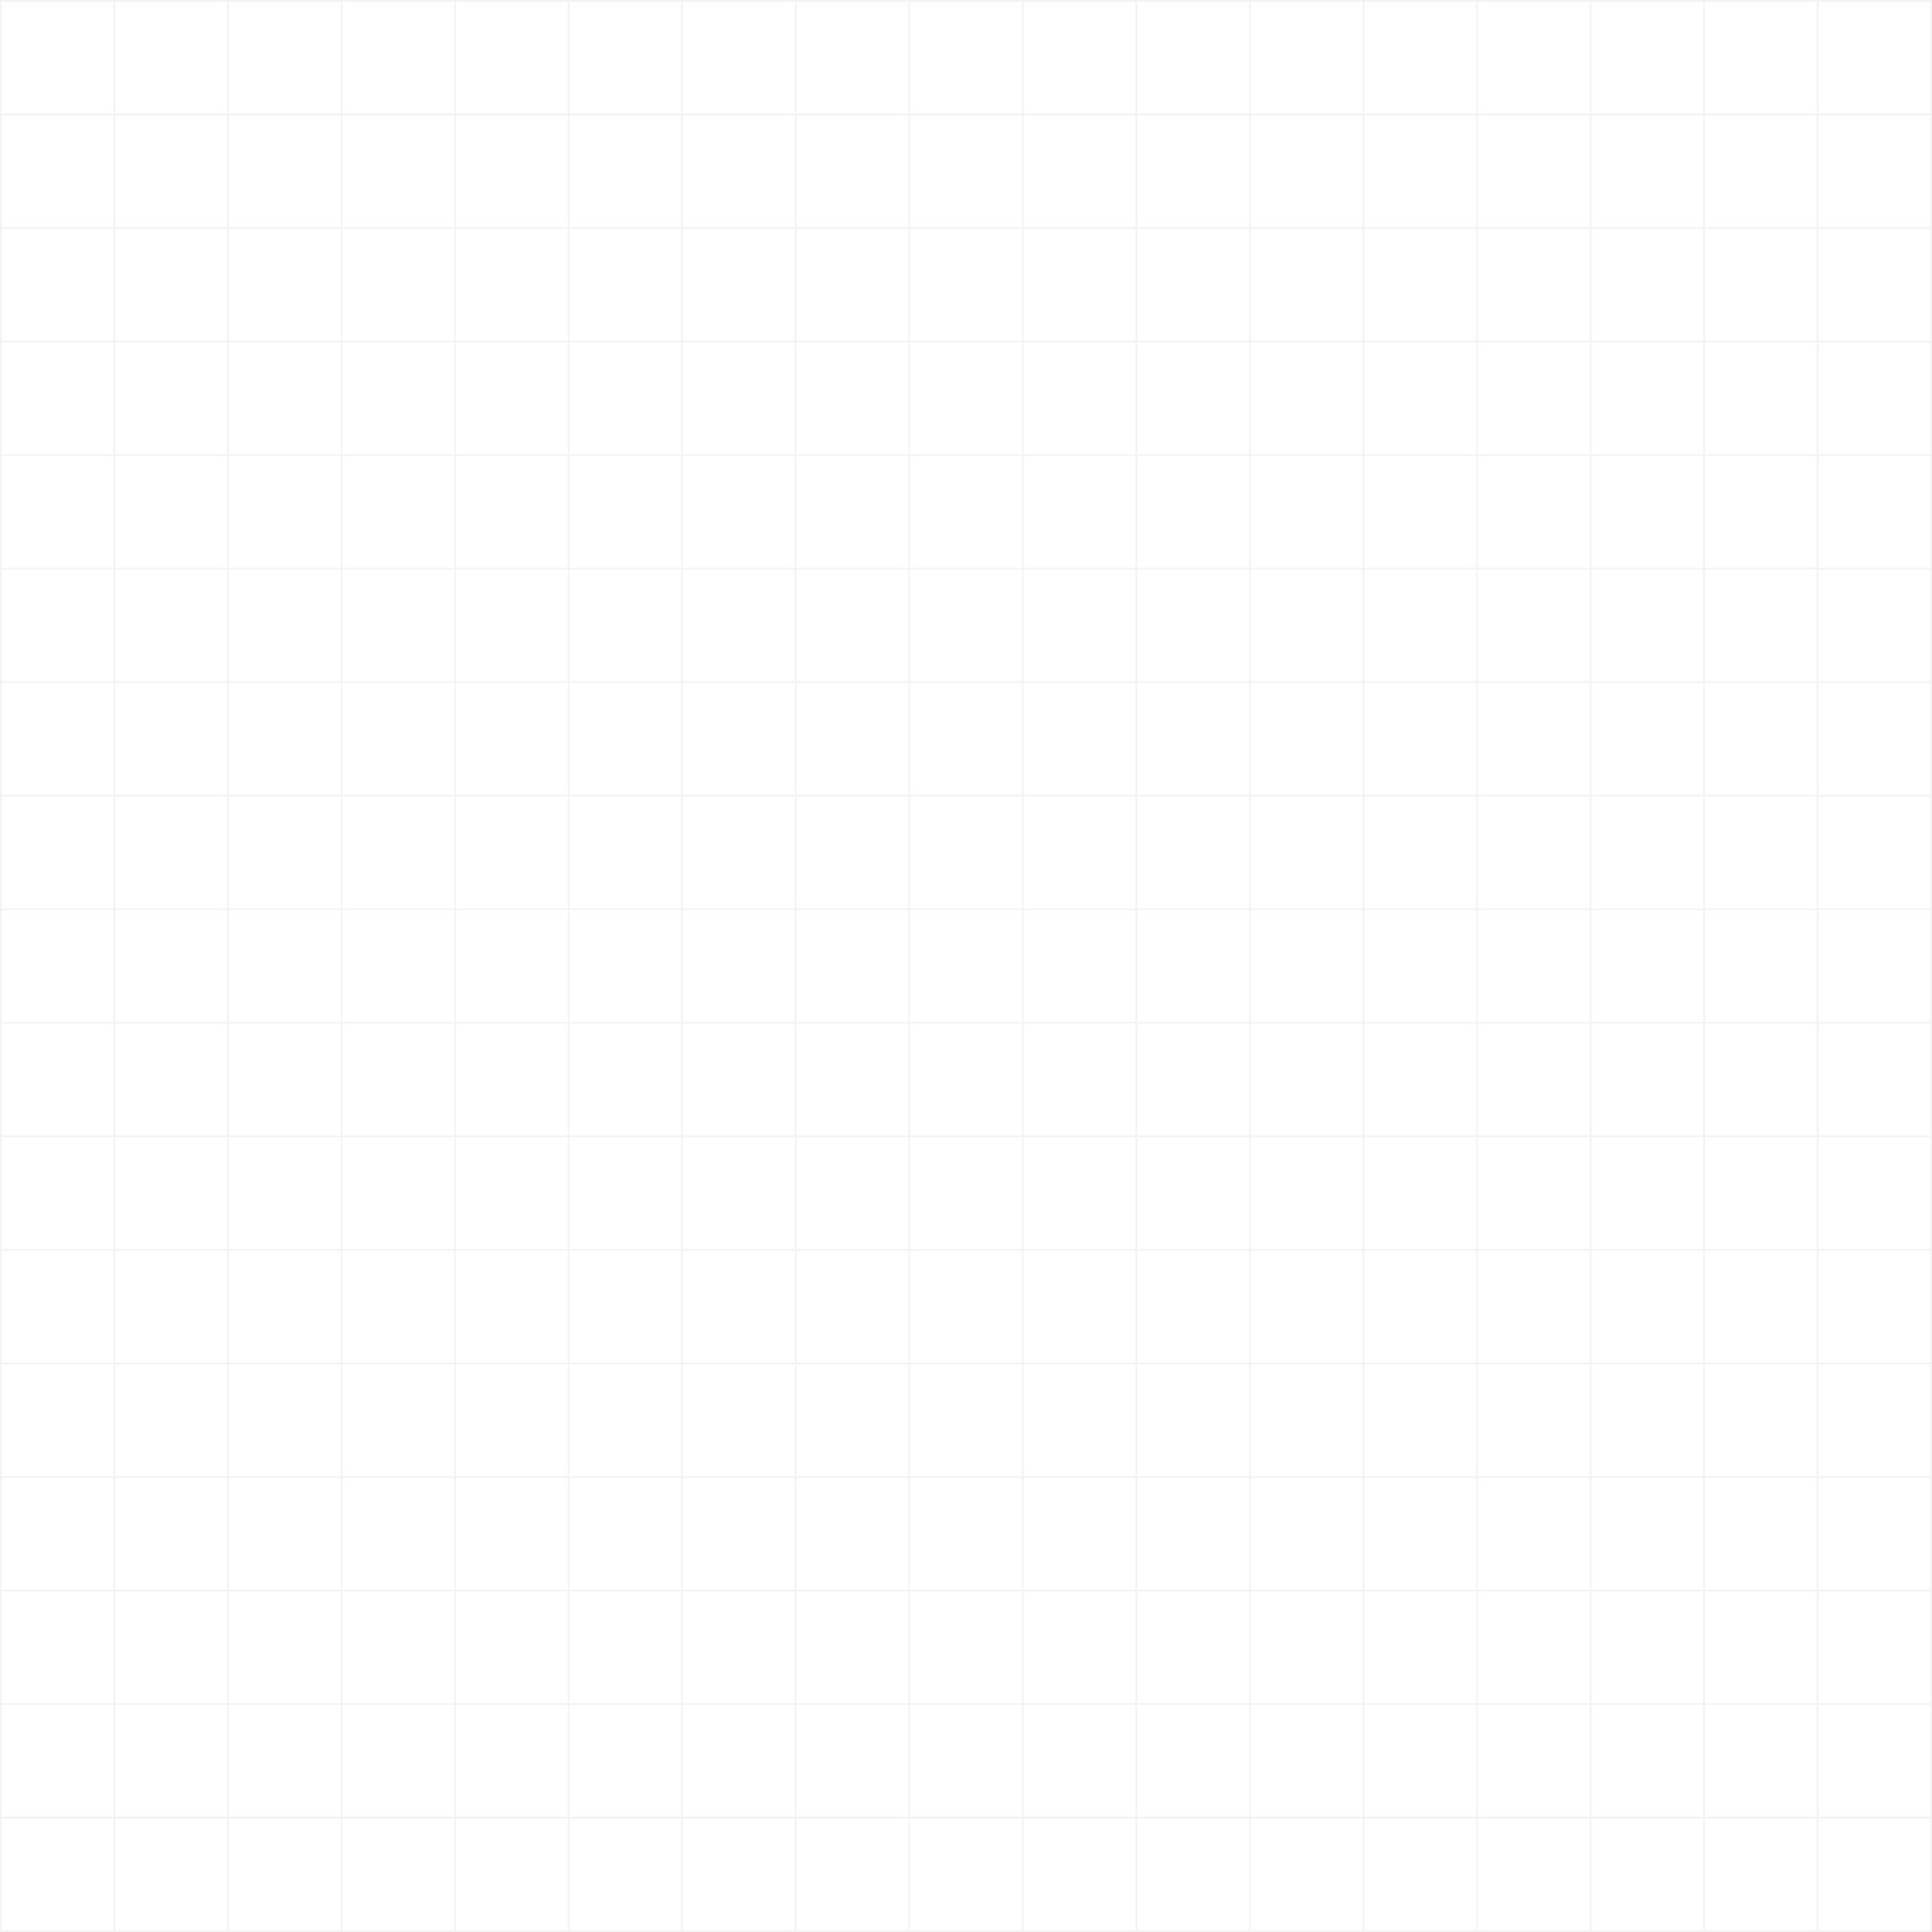 <svg width="1512" height="1512" viewBox="0 0 1512 1512" fill="none" xmlns="http://www.w3.org/2000/svg">
<path fill-rule="evenodd" clip-rule="evenodd" d="M0 0H88.865H90.162H177.73H179.027H266.594H267.892H355.459H356.757H444.324H445.622H533.189H534.486H622.054H623.352H710.919H712.216H799.783H801.081H888.648H889.946H977.514H978.81H1066.38H1067.68H1155.24H1156.54H1244.11H1245.41H1332.97H1334.27H1421.84H1423.14H1512V88.865L1512 177.73V179.027V266.595V267.892V355.459V356.757V444.324V445.622V533.189V534.487V622.054V623.351V710.919V712.216V799.784V801.081V888.649V889.946V977.514V978.811V1066.38V1067.68V1155.24V1156.54V1244.11V1245.41V1332.97V1334.27V1421.84V1423.14V1512H1423.14H1421.84H1334.27H1332.97H1245.41H1244.11H1156.54H1155.24H1067.68H1066.38H978.81H977.514H889.946H888.648H801.081H799.783H712.216H710.919H623.352H622.054H534.486H533.189H445.622H444.324H356.757H355.459H267.892H266.595H179.027H177.73H90.162H88.865H0V1423.14V1421.84V1334.27V1332.97V1245.41V1244.11V1156.54V1155.24V1067.68V1066.38V978.811V977.514V889.946V888.649V801.081V799.784V712.216V710.919V623.351V622.054V534.487V533.189V445.622V444.324V356.757V355.459V267.892V266.595V179.027V177.73V90.162V88.865V0ZM1421.84 1510.7V1423.14H1334.27V1510.7H1421.84ZM1421.84 1421.84V1334.27H1334.27V1421.84H1421.84ZM1421.84 1332.97V1245.41L1334.27 1245.41V1332.97H1421.84ZM1421.84 1244.11V1156.54H1334.27V1244.11H1421.84ZM1421.84 1155.24V1067.68H1334.27V1155.24H1421.84ZM1421.84 1066.38V978.811H1334.27V1066.38H1421.84ZM1421.84 977.514V889.946L1334.27 889.946V977.514H1421.84ZM1421.84 888.649V801.081H1334.27V888.649H1421.84ZM1421.84 799.784V712.216H1334.27V799.784H1421.84ZM1421.84 710.919V623.351L1334.27 623.351V710.919H1421.84ZM1421.84 622.054V534.487H1334.27V622.054H1421.84ZM1421.84 533.189V445.622L1334.27 445.622V533.189H1421.84ZM1421.84 444.324V356.757L1334.27 356.757V444.324H1421.84ZM1421.84 355.459V267.892L1334.27 267.892V355.459H1421.84ZM1421.84 266.595V179.027L1334.27 179.027V266.595H1421.84ZM1421.84 177.73V90.162L1334.27 90.162V177.73H1421.84ZM1421.84 88.865V1.297H1334.27V88.865H1421.84ZM1423.14 1510.7H1510.7V1423.14H1423.14L1423.14 1510.7ZM1423.14 1.297L1423.14 88.865L1510.7 88.865V1.297H1423.14ZM1423.14 90.162V177.73L1510.7 177.73V90.162L1423.14 90.162ZM1423.14 179.027V266.595L1510.7 266.595V179.027L1423.14 179.027ZM1423.14 267.892V355.459L1510.7 355.459V267.892L1423.14 267.892ZM1423.14 356.757V444.324L1510.7 444.324V356.757L1423.14 356.757ZM1423.14 445.622V533.189H1510.7V445.622L1423.14 445.622ZM1423.14 534.487V622.054L1510.7 622.054V534.487H1423.14ZM1423.14 623.351V710.919H1510.7V623.351L1423.14 623.351ZM1423.14 712.216V799.784H1510.7V712.216H1423.14ZM1423.14 801.081V888.649L1510.7 888.649V801.081H1423.14ZM1423.14 889.946V977.514H1510.7V889.946L1423.14 889.946ZM1423.14 978.811V1066.38H1510.7V978.811H1423.14ZM1423.14 1067.68V1155.24H1510.7V1067.68H1423.14ZM1423.14 1156.54V1244.11L1510.7 1244.11V1156.54H1423.14ZM1423.14 1245.41V1332.97H1510.7V1245.41L1423.14 1245.41ZM1423.14 1334.27V1421.84H1510.7V1334.27H1423.14ZM179.027 1.297H266.594L266.595 88.865H179.027V1.297ZM179.027 90.162L266.595 90.162V177.73L179.027 177.73V90.162ZM179.027 179.027L266.595 179.027V266.595L179.027 266.595V179.027ZM179.027 267.892L266.595 267.892V355.459L179.027 355.459V267.892ZM179.027 356.757L266.595 356.757V444.324L179.027 444.324V356.757ZM179.027 445.622L266.595 445.622L266.595 533.189H179.027V445.622ZM179.027 534.487H266.595V622.054H179.027L179.027 534.487ZM179.027 623.351L266.595 623.351V710.919H179.027L179.027 623.351ZM179.027 712.216H266.595V799.784H179.027L179.027 712.216ZM179.027 801.081H266.595V888.649H179.027L179.027 801.081ZM179.027 889.946L266.595 889.946V977.514H179.027L179.027 889.946ZM179.027 978.811H266.595V1066.38H179.027L179.027 978.811ZM179.027 1067.68H266.595V1155.24H179.027L179.027 1067.68ZM179.027 1156.54H266.595V1244.11H179.027L179.027 1156.54ZM179.027 1245.41L266.595 1245.41V1332.97H179.027L179.027 1245.41ZM179.027 1334.27H266.595V1421.84H179.027L179.027 1334.27ZM179.027 1423.14H266.595V1510.7H179.027L179.027 1423.14ZM267.892 1.297V88.865L355.459 88.865V1.297H267.892ZM267.892 90.162V177.73L355.46 177.73V90.162L267.892 90.162ZM267.892 179.027V266.595L355.46 266.595L355.459 179.027H267.892ZM267.892 267.892V355.459L355.46 355.459L355.459 267.892H267.892ZM267.892 356.757V444.324L355.46 444.324L355.459 356.757H267.892ZM355.46 533.189H267.892V445.622H355.459L355.46 533.189ZM355.46 1510.7H267.892L267.892 1423.14H355.459L355.46 1510.7ZM355.46 1421.84H267.892V1334.27H355.459L355.46 1421.84ZM355.46 1332.97H267.892V1245.41H355.459L355.46 1332.97ZM355.46 1244.11L267.892 1244.11V1156.54H355.459L355.46 1244.11ZM355.46 1155.24H267.892V1067.68H355.459L355.46 1155.24ZM355.46 1066.38H267.892V978.811H355.459L355.46 1066.38ZM355.46 977.514H267.892V889.946H355.459L355.46 977.514ZM355.46 888.649L267.892 888.649V801.081H355.459L355.46 888.649ZM355.46 799.784H267.892V712.216H355.459L355.46 799.784ZM355.46 710.919H267.892V623.351H355.459L355.46 710.919ZM355.46 622.054L267.892 622.054V534.487H355.459L355.46 622.054ZM177.73 1421.84L177.73 1334.27H90.162L90.162 1421.84H177.73ZM177.73 1423.14H90.162L90.162 1510.7H177.73L177.73 1423.14ZM88.865 1423.14L88.865 1510.7H1.297V1423.14H88.865ZM1.297 1421.84H88.865L88.865 1334.27H1.297V1421.84ZM177.73 1245.41L177.73 1332.97H90.162L90.162 1245.41H177.73ZM88.865 1332.97H1.297V1245.41L88.865 1245.41L88.865 1332.97ZM177.73 1244.11L177.73 1156.54H90.162L90.162 1244.11H177.73ZM1.297 1244.11H88.865L88.865 1156.54H1.297V1244.11ZM177.73 1067.68L177.73 1155.24H90.162L90.162 1067.68H177.73ZM88.865 1155.24H1.297V1067.68H88.865L88.865 1155.24ZM177.73 1066.38L177.73 978.811H90.162L90.162 1066.38H177.73ZM1.297 1066.38H88.865L88.865 978.811H1.297V1066.38ZM177.73 889.946L177.73 977.514H90.162L90.162 889.946H177.73ZM88.865 977.514H1.297V889.946L88.865 889.946L88.865 977.514ZM177.73 801.081L177.73 888.649H90.162L90.162 801.081H177.73ZM88.865 801.081L88.865 888.649H1.297V801.081H88.865ZM177.73 712.216L177.73 799.784H90.162L90.162 712.216H177.73ZM88.865 799.784H1.297V712.216H88.865L88.865 799.784ZM177.73 710.919L177.73 623.351H90.162L90.162 710.919H177.73ZM1.297 710.919H88.865L88.865 623.351L1.297 623.351V710.919ZM177.73 534.487L177.73 622.054H90.162L90.162 534.487H177.73ZM88.865 622.054H1.297V534.487H88.865L88.865 622.054ZM177.73 445.622V533.189H90.162L90.162 445.622L177.73 445.622ZM88.865 445.622L88.865 533.189H1.297V445.622L88.865 445.622ZM90.162 444.324H177.73V356.757L90.162 356.757L90.162 444.324ZM88.865 444.324H1.297V356.757L88.865 356.757L88.865 444.324ZM177.73 267.892V355.459H90.162L90.162 267.892L177.73 267.892ZM88.865 267.892L88.865 355.459H1.297V267.892L88.865 267.892ZM90.162 266.595H177.73V179.027L90.162 179.027L90.162 266.595ZM88.865 266.595H1.297V179.027L88.865 179.027L88.865 266.595ZM177.73 90.162V177.73H90.162L90.162 90.162L177.73 90.162ZM88.865 90.162V177.73H1.297V90.162H88.865ZM1.297 1.297H88.865V88.865H1.297V1.297ZM90.162 88.865V1.297H177.73V88.865H90.162ZM444.324 1510.7L444.324 1423.14H356.757L356.757 1510.7H444.324ZM445.622 1421.84H533.189V1334.27H445.622L445.622 1421.84ZM444.324 1421.84H356.757L356.757 1334.27H444.324L444.324 1421.84ZM445.622 1510.7H533.189V1423.14H445.622L445.622 1510.7ZM533.189 1245.41V1332.97H445.622L445.622 1245.41L533.189 1245.41ZM444.324 1245.41L444.324 1332.97H356.757L356.757 1245.41H444.324ZM445.622 1244.11H533.189V1156.54H445.622L445.622 1244.11ZM444.324 1244.11H356.757L356.757 1156.54H444.324L444.324 1244.11ZM533.189 1067.68V1155.24H445.622L445.622 1067.68H533.189ZM444.324 1067.68L444.324 1155.24H356.757L356.757 1067.68H444.324ZM445.622 1066.38H533.189V978.811H445.622L445.622 1066.38ZM444.324 1066.38H356.757L356.757 978.811H444.324L444.324 1066.38ZM533.189 889.946V977.514H445.622L445.622 889.946L533.189 889.946ZM444.324 889.946L444.324 977.514H356.757L356.757 889.946H444.324ZM445.622 888.649H533.189V801.081H445.622L445.622 888.649ZM444.324 888.649H356.757L356.757 801.081H444.324L444.324 888.649ZM533.189 712.216V799.784H445.622L445.622 712.216H533.189ZM444.324 712.216L444.324 799.784H356.757L356.757 712.216H444.324ZM445.622 710.919H533.189V623.351L445.622 623.351L445.622 710.919ZM444.324 710.919H356.757L356.757 623.351H444.324L444.324 710.919ZM533.189 534.487V622.054H445.622L445.622 534.487H533.189ZM444.324 534.487L444.324 622.054H356.757L356.757 534.487H444.324ZM445.622 533.189H533.189V445.622L445.622 445.622L445.622 533.189ZM444.324 533.189H356.757L356.757 445.622H444.324L444.324 533.189ZM533.189 356.757V444.324H445.622L445.622 356.757L533.189 356.757ZM444.324 356.757L444.324 444.324H356.757L356.757 356.757H444.324ZM445.622 355.459H533.189V267.892L445.622 267.892L445.622 355.459ZM444.324 355.459H356.757L356.757 267.892H444.324L444.324 355.459ZM533.189 179.027V266.595H445.622L445.622 179.027L533.189 179.027ZM444.324 179.027L444.324 266.595H356.757L356.757 179.027H444.324ZM445.622 177.73H533.189V90.162L445.622 90.162L445.622 177.73ZM444.324 177.73H356.757L356.757 90.162L444.324 90.162V177.73ZM444.324 88.865V1.297H356.757V88.865H444.324ZM445.622 88.865H533.189V1.297H445.622V88.865ZM801.081 1423.14H888.648L888.648 1510.7H801.081L801.081 1423.14ZM977.513 1421.84H889.945L889.946 1334.27H977.513V1421.84ZM801.081 1421.84H888.648L888.648 1334.27H801.081L801.081 1421.84ZM977.513 1510.7H889.945L889.946 1423.14H977.513V1510.7ZM712.216 1510.7H799.783L799.783 1423.14H712.216V1510.7ZM799.783 1421.84H712.216V1334.27H799.783L799.783 1421.84ZM623.352 1423.14H710.919V1510.7H623.351L623.352 1423.14ZM623.351 1421.84H710.919V1334.27H623.352L623.351 1421.84ZM534.487 1510.7H622.054L622.054 1423.14H534.487V1510.7ZM622.054 1421.84H534.487V1334.27H622.054L622.054 1421.84ZM977.513 1332.97V1245.41L889.946 1245.41L889.945 1332.97H977.513ZM888.648 1332.97L888.648 1245.41H801.081L801.081 1332.97H888.648ZM712.216 1332.97H799.783L799.783 1245.41H712.216V1332.97ZM710.919 1332.97H623.351L623.352 1245.41H710.919V1332.97ZM534.487 1332.97H622.054L622.054 1245.41L534.487 1245.41V1332.97ZM977.513 1244.11H889.945L889.946 1156.54H977.513V1244.11ZM801.081 1244.11H888.648L888.648 1156.54H801.081L801.081 1244.11ZM799.783 1244.11H712.216V1156.54H799.783L799.783 1244.11ZM623.351 1244.11H710.919V1156.54H623.352L623.351 1244.11ZM622.054 1244.11H534.487V1156.54H622.054L622.054 1244.11ZM977.513 1155.24V1067.68H889.946L889.945 1155.24H977.513ZM888.648 1155.24L888.648 1067.68H801.081L801.081 1155.24H888.648ZM712.216 1155.24H799.783L799.783 1067.68H712.216V1155.24ZM710.919 1155.24H623.351L623.352 1067.68H710.919V1155.24ZM534.487 1155.24H622.054L622.054 1067.68H534.487V1155.24ZM977.513 1066.38H889.945L889.946 978.811H977.513V1066.38ZM801.081 1066.38H888.648L888.648 978.811H801.081L801.081 1066.38ZM799.783 1066.38H712.216V978.811H799.783L799.783 1066.38ZM623.351 1066.38H710.919V978.811H623.352L623.351 1066.38ZM622.054 1066.38H534.487V978.811H622.054L622.054 1066.38ZM977.513 977.514V889.946L889.946 889.946L889.945 977.514H977.513ZM888.648 977.514L888.648 889.946H801.081L801.081 977.514H888.648ZM712.216 977.514H799.783L799.783 889.946H712.216V977.514ZM710.919 977.514H623.352V889.946H710.919V977.514ZM534.487 977.514H622.054V889.946L534.487 889.946V977.514ZM977.513 888.649H889.945L889.946 801.081H977.513V888.649ZM801.081 888.649H888.648L888.648 801.081H801.081L801.081 888.649ZM799.783 888.649H712.216V801.081H799.783L799.783 888.649ZM623.352 888.649H710.919V801.081H623.352V888.649ZM622.054 888.649H534.487V801.081H622.054V888.649ZM977.513 799.784V712.216H889.946L889.945 799.784H977.513ZM888.648 799.784L888.648 712.216H801.081L801.081 799.784H888.648ZM712.216 799.784H799.783L799.783 712.216H712.216V799.784ZM710.919 799.784H623.352V712.216H710.919V799.784ZM534.487 799.784H622.054V712.216H534.487V799.784ZM977.513 710.919H889.945L889.946 623.351L977.513 623.351V710.919ZM801.081 710.919H888.648L888.648 623.351H801.081L801.081 710.919ZM799.783 710.919H712.216V623.351H799.783L799.783 710.919ZM623.352 710.919H710.919V623.351H623.352V710.919ZM622.054 710.919H534.487V623.351L622.054 623.351V710.919ZM977.513 622.054V534.487H889.946L889.945 622.054H977.513ZM888.648 622.054L888.648 534.487H801.081L801.081 622.054H888.648ZM712.216 622.054H799.783L799.783 534.487H712.216V622.054ZM710.919 622.054H623.352V534.487H710.919V622.054ZM534.487 622.054H622.054V534.487H534.487V622.054ZM977.513 533.189H889.945L889.946 445.622L977.513 445.622V533.189ZM801.081 533.189H888.648L888.648 445.622H801.081L801.081 533.189ZM799.783 533.189H712.216V445.622H799.783L799.783 533.189ZM623.352 533.189H710.919V445.622H623.352V533.189ZM622.054 533.189H534.487V445.622L622.054 445.622V533.189ZM977.513 444.324V356.757L889.946 356.757L889.945 444.324H977.513ZM888.648 444.324L888.648 356.757H801.081L801.081 444.324H888.648ZM712.216 444.324H799.783L799.783 356.757H712.216V444.324ZM710.919 444.324H623.352V356.757H710.919V444.324ZM534.487 444.324H622.054V356.757L534.487 356.757V444.324ZM977.513 355.459H889.945L889.946 267.892L977.513 267.892V355.459ZM801.081 355.459H888.648L888.648 267.892H801.081L801.081 355.459ZM799.783 355.459H712.216V267.892H799.783L799.783 355.459ZM623.352 355.459H710.919V267.892H623.352V355.459ZM622.054 355.459H534.487V267.892L622.054 267.892V355.459ZM977.513 266.595V179.027L889.946 179.027L889.945 266.595H977.513ZM888.648 266.595L888.648 179.027H801.081L801.081 266.595H888.648ZM712.216 266.595H799.783L799.783 179.027H712.216V266.595ZM710.919 266.595H623.352V179.027H710.919V266.595ZM534.487 266.595H622.054V179.027L534.487 179.027V266.595ZM977.513 177.73H889.945L889.946 90.162L977.513 90.162V177.73ZM801.081 177.73H888.648V90.162L801.081 90.162L801.081 177.73ZM799.783 177.73H712.216V90.162L799.783 90.162V177.73ZM623.352 177.73H710.919V90.162L623.352 90.162V177.73ZM622.054 177.73H534.487V90.162H622.054V177.73ZM888.648 1.297V88.865H801.081V1.297H888.648ZM977.513 88.865H889.945V1.297H977.513V88.865ZM799.783 1.297H712.216V88.865H799.783V1.297ZM710.919 1.297V88.865H623.352V1.297H710.919ZM622.054 1.297H534.487V88.865H622.054V1.297ZM1332.97 1510.7L1332.97 1423.14H1245.41L1245.41 1510.7H1332.97ZM1332.97 1421.84H1245.41L1245.41 1334.27H1332.97L1332.97 1421.84ZM1244.11 1423.14V1510.7H1156.54V1423.14H1244.11ZM1156.54 1421.84H1244.11V1334.27H1156.54V1421.84ZM1155.24 1510.7L1155.24 1423.14H1067.68V1510.7H1155.24ZM1155.24 1421.84H1067.68V1334.27H1155.24L1155.24 1421.84ZM1066.38 1423.14V1510.7H978.812V1423.14H1066.38ZM978.812 1421.84H1066.38V1334.27H978.812V1421.84ZM1332.97 1245.41L1332.97 1332.97H1245.41L1245.41 1245.41H1332.97ZM1244.11 1332.97H1156.54V1245.41H1244.11V1332.97ZM1067.68 1332.97H1155.24L1155.24 1245.41H1067.68V1332.97ZM1066.38 1332.97H978.812V1245.41L1066.38 1245.41V1332.97ZM1332.97 1244.11H1245.41L1245.41 1156.54H1332.97L1332.97 1244.11ZM1156.54 1244.11H1244.11V1156.54H1156.54V1244.11ZM1155.24 1244.11H1067.68V1156.54H1155.24L1155.24 1244.11ZM978.812 1244.11H1066.38V1156.54H978.812V1244.11ZM1332.97 1067.68L1332.97 1155.24H1245.41L1245.41 1067.68H1332.97ZM1244.11 1155.24H1156.54V1067.68H1244.11V1155.24ZM1067.68 1155.24H1155.24L1155.24 1067.68H1067.68V1155.24ZM1066.38 1155.24H978.812V1067.68H1066.38V1155.24ZM1332.97 1066.38H1245.41L1245.41 978.811H1332.97L1332.97 1066.38ZM1156.54 1066.38H1244.11V978.811H1156.54V1066.38ZM1155.24 1066.38H1067.68V978.811H1155.24L1155.24 1066.38ZM978.812 1066.38H1066.38V978.811H978.812V1066.38ZM1332.97 889.946L1332.97 977.514H1245.41L1245.41 889.946H1332.97ZM1244.11 977.514H1156.54V889.946H1244.11V977.514ZM1067.68 977.514H1155.24L1155.24 889.946H1067.68V977.514ZM1066.38 977.514H978.812V889.946L1066.38 889.946V977.514ZM1332.97 888.649H1245.41L1245.41 801.081H1332.97L1332.97 888.649ZM1156.54 888.649H1244.11V801.081H1156.54V888.649ZM1155.24 888.649H1067.68V801.081H1155.24L1155.24 888.649ZM978.812 888.649H1066.38V801.081H978.812V888.649ZM1332.97 712.216L1332.97 799.784H1245.41L1245.41 712.216H1332.97ZM1244.11 799.784H1156.54V712.216H1244.11V799.784ZM1067.68 799.784H1155.24L1155.24 712.216H1067.68V799.784ZM1066.38 799.784H978.812V712.216H1066.38V799.784ZM1332.97 710.919H1245.41L1245.41 623.351H1332.97L1332.97 710.919ZM1156.54 710.919H1244.11V623.351H1156.54V710.919ZM1155.24 710.919H1067.68V623.351H1155.24L1155.24 710.919ZM978.812 710.919H1066.38V623.351L978.812 623.351V710.919ZM1332.97 534.487L1332.97 622.054H1245.41L1245.41 534.487H1332.97ZM1244.11 622.054H1156.54V534.487H1244.11V622.054ZM1067.68 622.054H1155.24L1155.24 534.487H1067.68V622.054ZM1066.38 622.054H978.812V534.487H1066.38V622.054ZM1332.97 533.189H1245.41L1245.41 445.622H1332.97L1332.97 533.189ZM1156.54 533.189H1244.11V445.622H1156.54V533.189ZM1155.24 533.189H1067.68V445.622H1155.24L1155.24 533.189ZM978.812 533.189H1066.38V445.622L978.812 445.622V533.189ZM1332.97 356.757L1332.97 444.324H1245.41L1245.41 356.757H1332.97ZM1244.11 444.324H1156.54V356.757H1244.11V444.324ZM1067.68 444.324H1155.24L1155.24 356.757H1067.68V444.324ZM1066.38 444.324H978.812V356.757L1066.38 356.757V444.324ZM1332.97 355.459H1245.41L1245.41 267.892H1332.97L1332.97 355.459ZM1156.54 355.459H1244.11V267.892H1156.54V355.459ZM1155.24 355.459H1067.68V267.892H1155.24L1155.24 355.459ZM978.812 355.459H1066.38V267.892L978.812 267.892V355.459ZM1332.97 179.027L1332.97 266.595H1245.41L1245.41 179.027H1332.97ZM1244.11 266.595H1156.54V179.027H1244.11V266.595ZM1067.68 266.595H1155.24L1155.24 179.027H1067.68V266.595ZM1066.38 266.595H978.812V179.027L1066.38 179.027V266.595ZM1332.97 177.73H1245.41L1245.41 90.162L1332.97 90.162V177.73ZM1156.54 177.73H1244.11V90.162L1156.54 90.162V177.73ZM1155.24 177.73H1067.68V90.162L1155.24 90.162V177.73ZM978.812 177.73H1066.38V90.162H978.812V177.73ZM1332.97 88.865V1.297H1245.41V88.865H1332.97ZM1156.54 1.297H1244.11V88.865H1156.54V1.297ZM1155.24 88.865V1.297H1067.68V88.865H1155.24ZM978.812 1.297H1066.38V88.865H978.812V1.297Z" fill="black" fill-opacity="0.05"/>
</svg>
